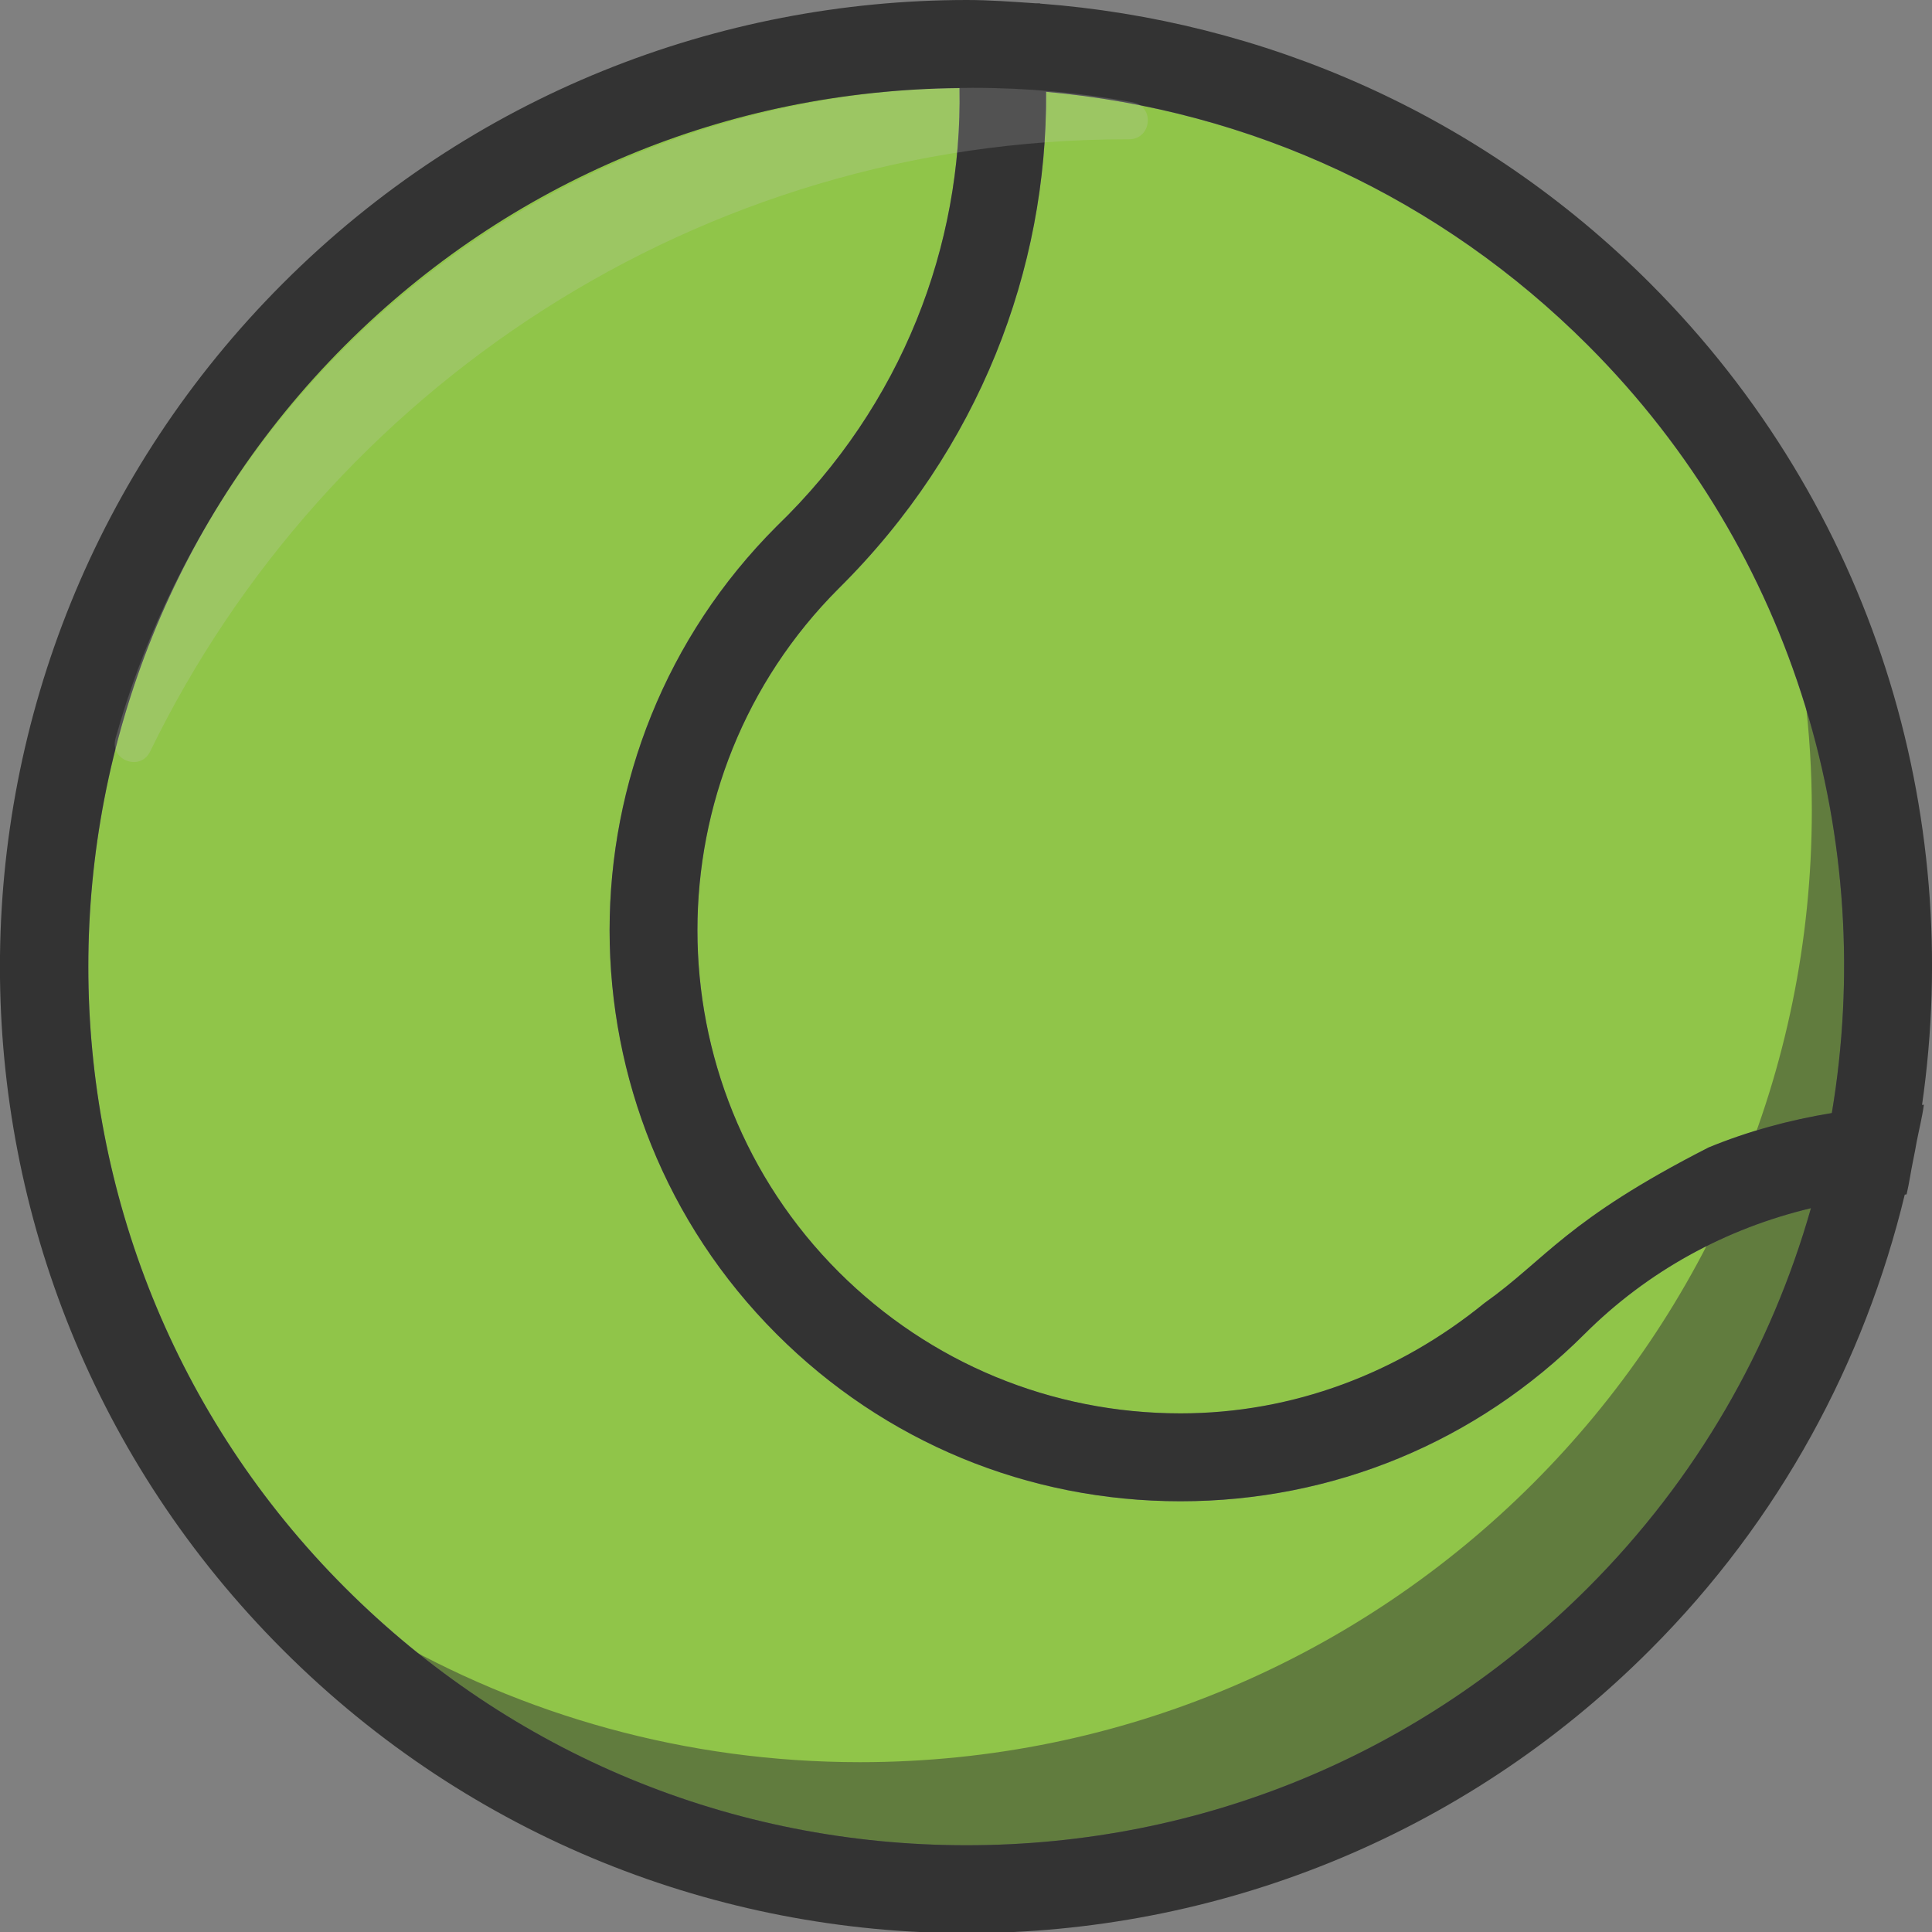 <svg width="20" height="20" viewBox="0 0 20 20" fill="none" xmlns="http://www.w3.org/2000/svg">
<rect x="0" y="0" width="20" height="20" fill="#808080" stroke="none"/>
<g opacity="0.6" clip-path="url(#clip0_125_776)">
<path d="M8.683 13.169C9.629 14.112 10.886 14.632 12.221 14.632C13.385 14.632 14.476 14.217 15.366 13.491C16.009 13.033 16.206 12.636 17.688 11.879C18.096 11.711 18.525 11.595 18.963 11.523C19.433 8.717 18.597 5.734 16.438 3.575C14.915 2.052 12.948 1.139 10.829 0.951C10.843 2.784 10.138 4.65 8.682 6.092C6.732 8.042 6.732 11.218 8.683 13.169Z" fill="#9BF324"/>
<path d="M10.006 19.102C12.436 19.102 14.719 18.155 16.438 16.437C17.569 15.305 18.337 13.948 18.747 12.507C17.867 12.717 17.058 13.155 16.402 13.811C15.286 14.927 13.801 15.541 12.22 15.541C10.64 15.541 9.157 14.928 8.04 13.811C5.734 11.505 5.734 7.753 8.04 5.448C9.346 4.187 9.963 2.534 9.933 0.912C7.531 0.932 5.274 1.874 3.573 3.574C0.028 7.122 0.028 12.893 3.573 16.437C5.291 18.155 7.576 19.102 10.006 19.102Z" fill="#9BF324"/>
<path d="M10.006 20.012C12.567 20.012 15.128 19.036 17.081 17.08C18.429 15.732 19.301 14.092 19.718 12.367C19.724 12.367 19.731 12.364 19.737 12.364C19.765 12.246 19.781 12.124 19.806 12.006C19.819 11.946 19.83 11.882 19.841 11.821C19.866 11.693 19.898 11.567 19.916 11.436C19.909 11.436 19.903 11.438 19.897 11.438C20.331 8.422 19.399 5.251 17.08 2.931C15.319 1.17 13.068 0.211 10.766 0.037C10.766 0.037 10.766 0.037 10.766 0.034C10.75 0.034 10.735 0.034 10.719 0.034C10.481 0.018 10.245 0 10.006 0C7.446 0.002 4.884 0.977 2.93 2.932C-0.977 6.839 -0.978 13.177 2.93 17.081C4.883 19.034 7.444 20.012 10.006 20.012ZM10.829 0.95C12.948 1.139 14.915 2.051 16.438 3.574C18.598 5.734 19.434 8.717 18.963 11.522C18.524 11.594 18.096 11.71 17.688 11.878C16.206 12.634 16.009 13.033 15.366 13.49C14.476 14.214 13.384 14.631 12.221 14.631C10.886 14.631 9.629 14.111 8.683 13.168C6.732 11.217 6.732 8.042 8.683 6.091C10.138 4.649 10.843 2.783 10.829 0.95ZM3.573 3.574C5.274 1.874 7.531 0.932 9.933 0.912C9.963 2.534 9.346 4.187 8.04 5.448C5.734 7.753 5.734 11.506 8.04 13.811C9.157 14.928 10.641 15.541 12.22 15.541C13.8 15.541 15.284 14.927 16.402 13.811C17.058 13.156 17.867 12.717 18.747 12.507C18.337 13.949 17.569 15.306 16.438 16.437C14.719 18.156 12.436 19.102 10.006 19.102C7.576 19.102 5.291 18.156 3.573 16.437C0.028 12.893 0.028 7.121 3.573 3.574Z" fill="black"/>
<path opacity="0.5" d="M18.468 6.026C18.654 6.783 18.756 7.574 18.756 8.39C18.756 13.831 14.344 18.242 8.903 18.242C7.1 18.242 5.411 17.756 3.958 16.91C5.58 18.288 7.68 19.121 9.974 19.121C15.112 19.121 19.277 14.957 19.277 9.819C19.277 8.467 18.985 7.184 18.468 6.026Z" fill="black"/>
<path opacity="0.2" d="M11.667 1.442C11.673 1.442 11.68 1.442 11.687 1.442C11.922 1.442 11.957 1.101 11.725 1.059C11.187 0.96 10.632 0.909 10.067 0.909C5.846 0.909 2.28 3.763 1.196 7.643C1.132 7.869 1.452 7.99 1.554 7.78C3.378 4.031 7.226 1.442 11.667 1.442Z" fill="white"/>
</g>
<defs>
<clipPath id="clip0_125_776">
<rect width="20" height="20" fill="white"/>
</clipPath>
</defs>
</svg>

